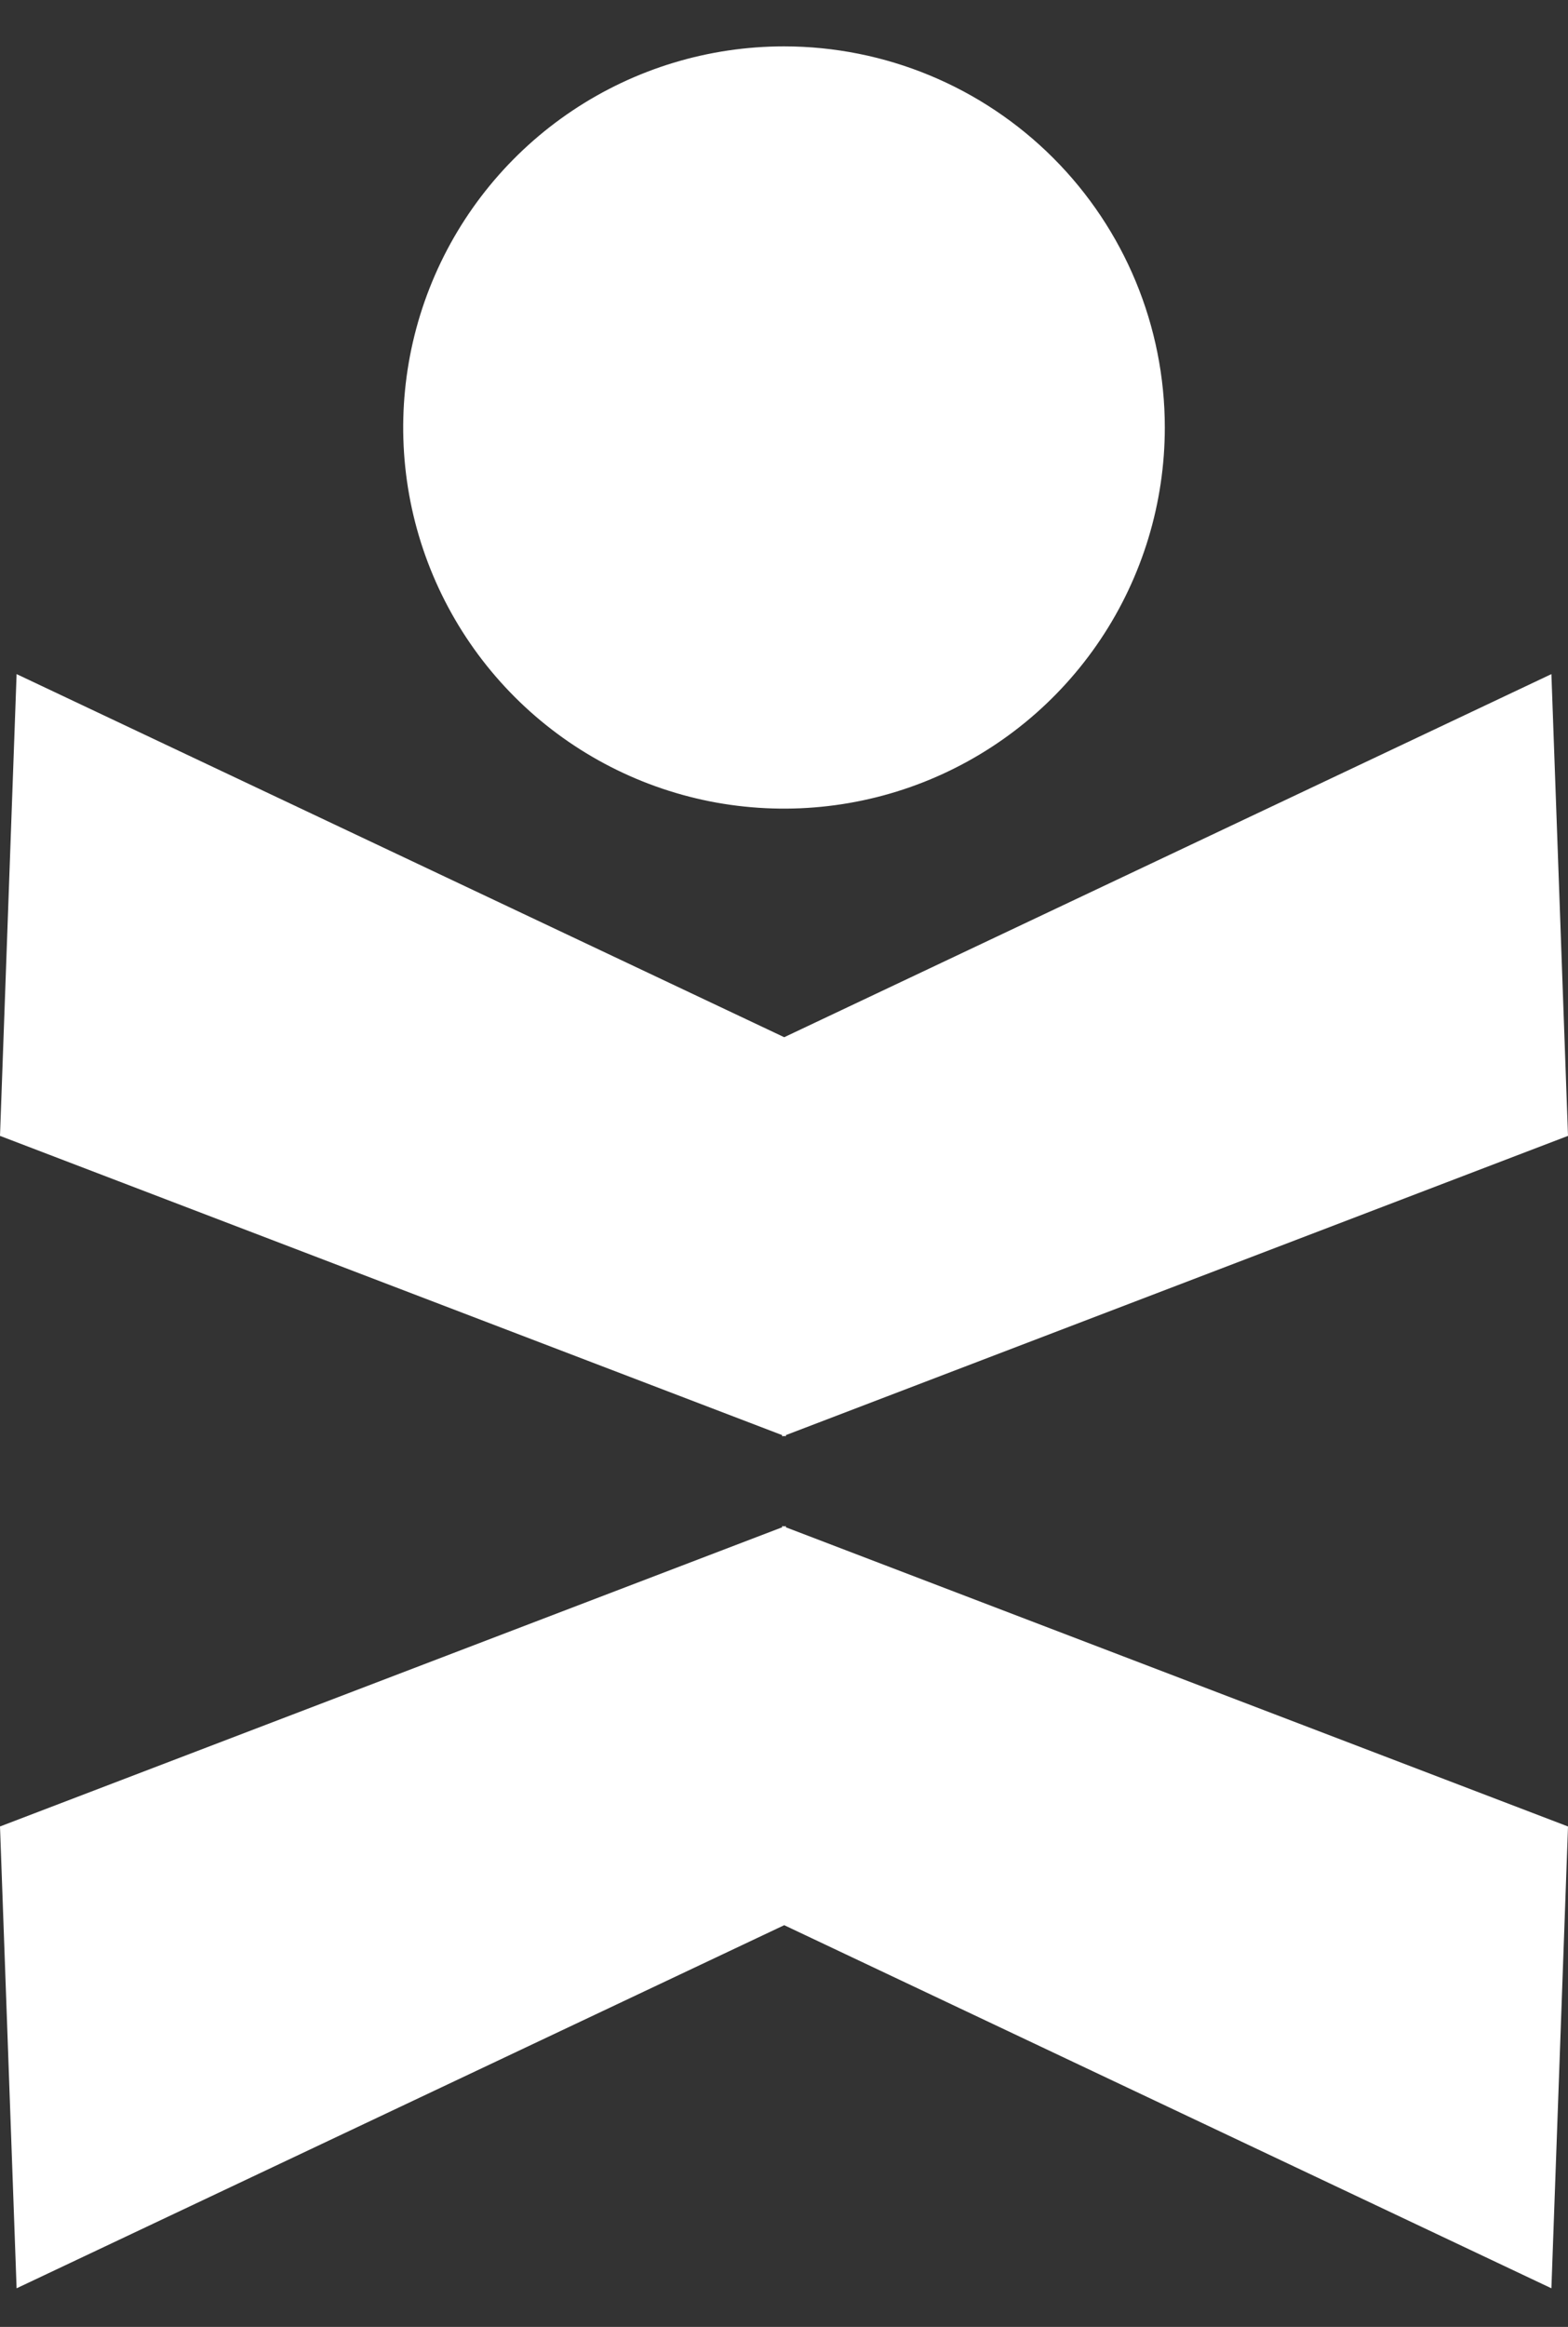 <svg width="29" height="43" viewBox="0 0 29 43" fill="none" xmlns="http://www.w3.org/2000/svg">
<rect x="0" y="0" width="29" height="43" fill="#333333" stroke="none"/>
<path d="M21.543 7.9C21.543 9.293 21.13 10.655 20.356 11.813C19.582 12.971 18.482 13.874 17.195 14.407C15.908 14.94 14.492 15.079 13.126 14.808C11.76 14.536 10.505 13.865 9.52 12.88C8.535 11.895 7.864 10.64 7.592 9.274C7.321 7.908 7.46 6.492 7.993 5.205C8.526 3.918 9.429 2.818 10.587 2.044C11.745 1.27 13.107 0.857 14.5 0.857C16.368 0.857 18.159 1.599 19.48 2.92C20.801 4.241 21.543 6.032 21.543 7.9Z" fill="white"/>
<path d="M14.504 19.167L0.307 12.457L0 20.99L14.466 26.52V26.543L14.504 26.535L14.534 26.543V26.52L29 20.99L28.693 12.457L14.504 19.167Z" fill="white"/>
<path d="M14.504 28.207L14.466 28.2V28.223L0 33.752L0.307 42.286L14.504 35.576L28.693 42.286L29 33.752L14.534 28.223V28.2L14.504 28.207Z" fill="white"/>
</svg>

